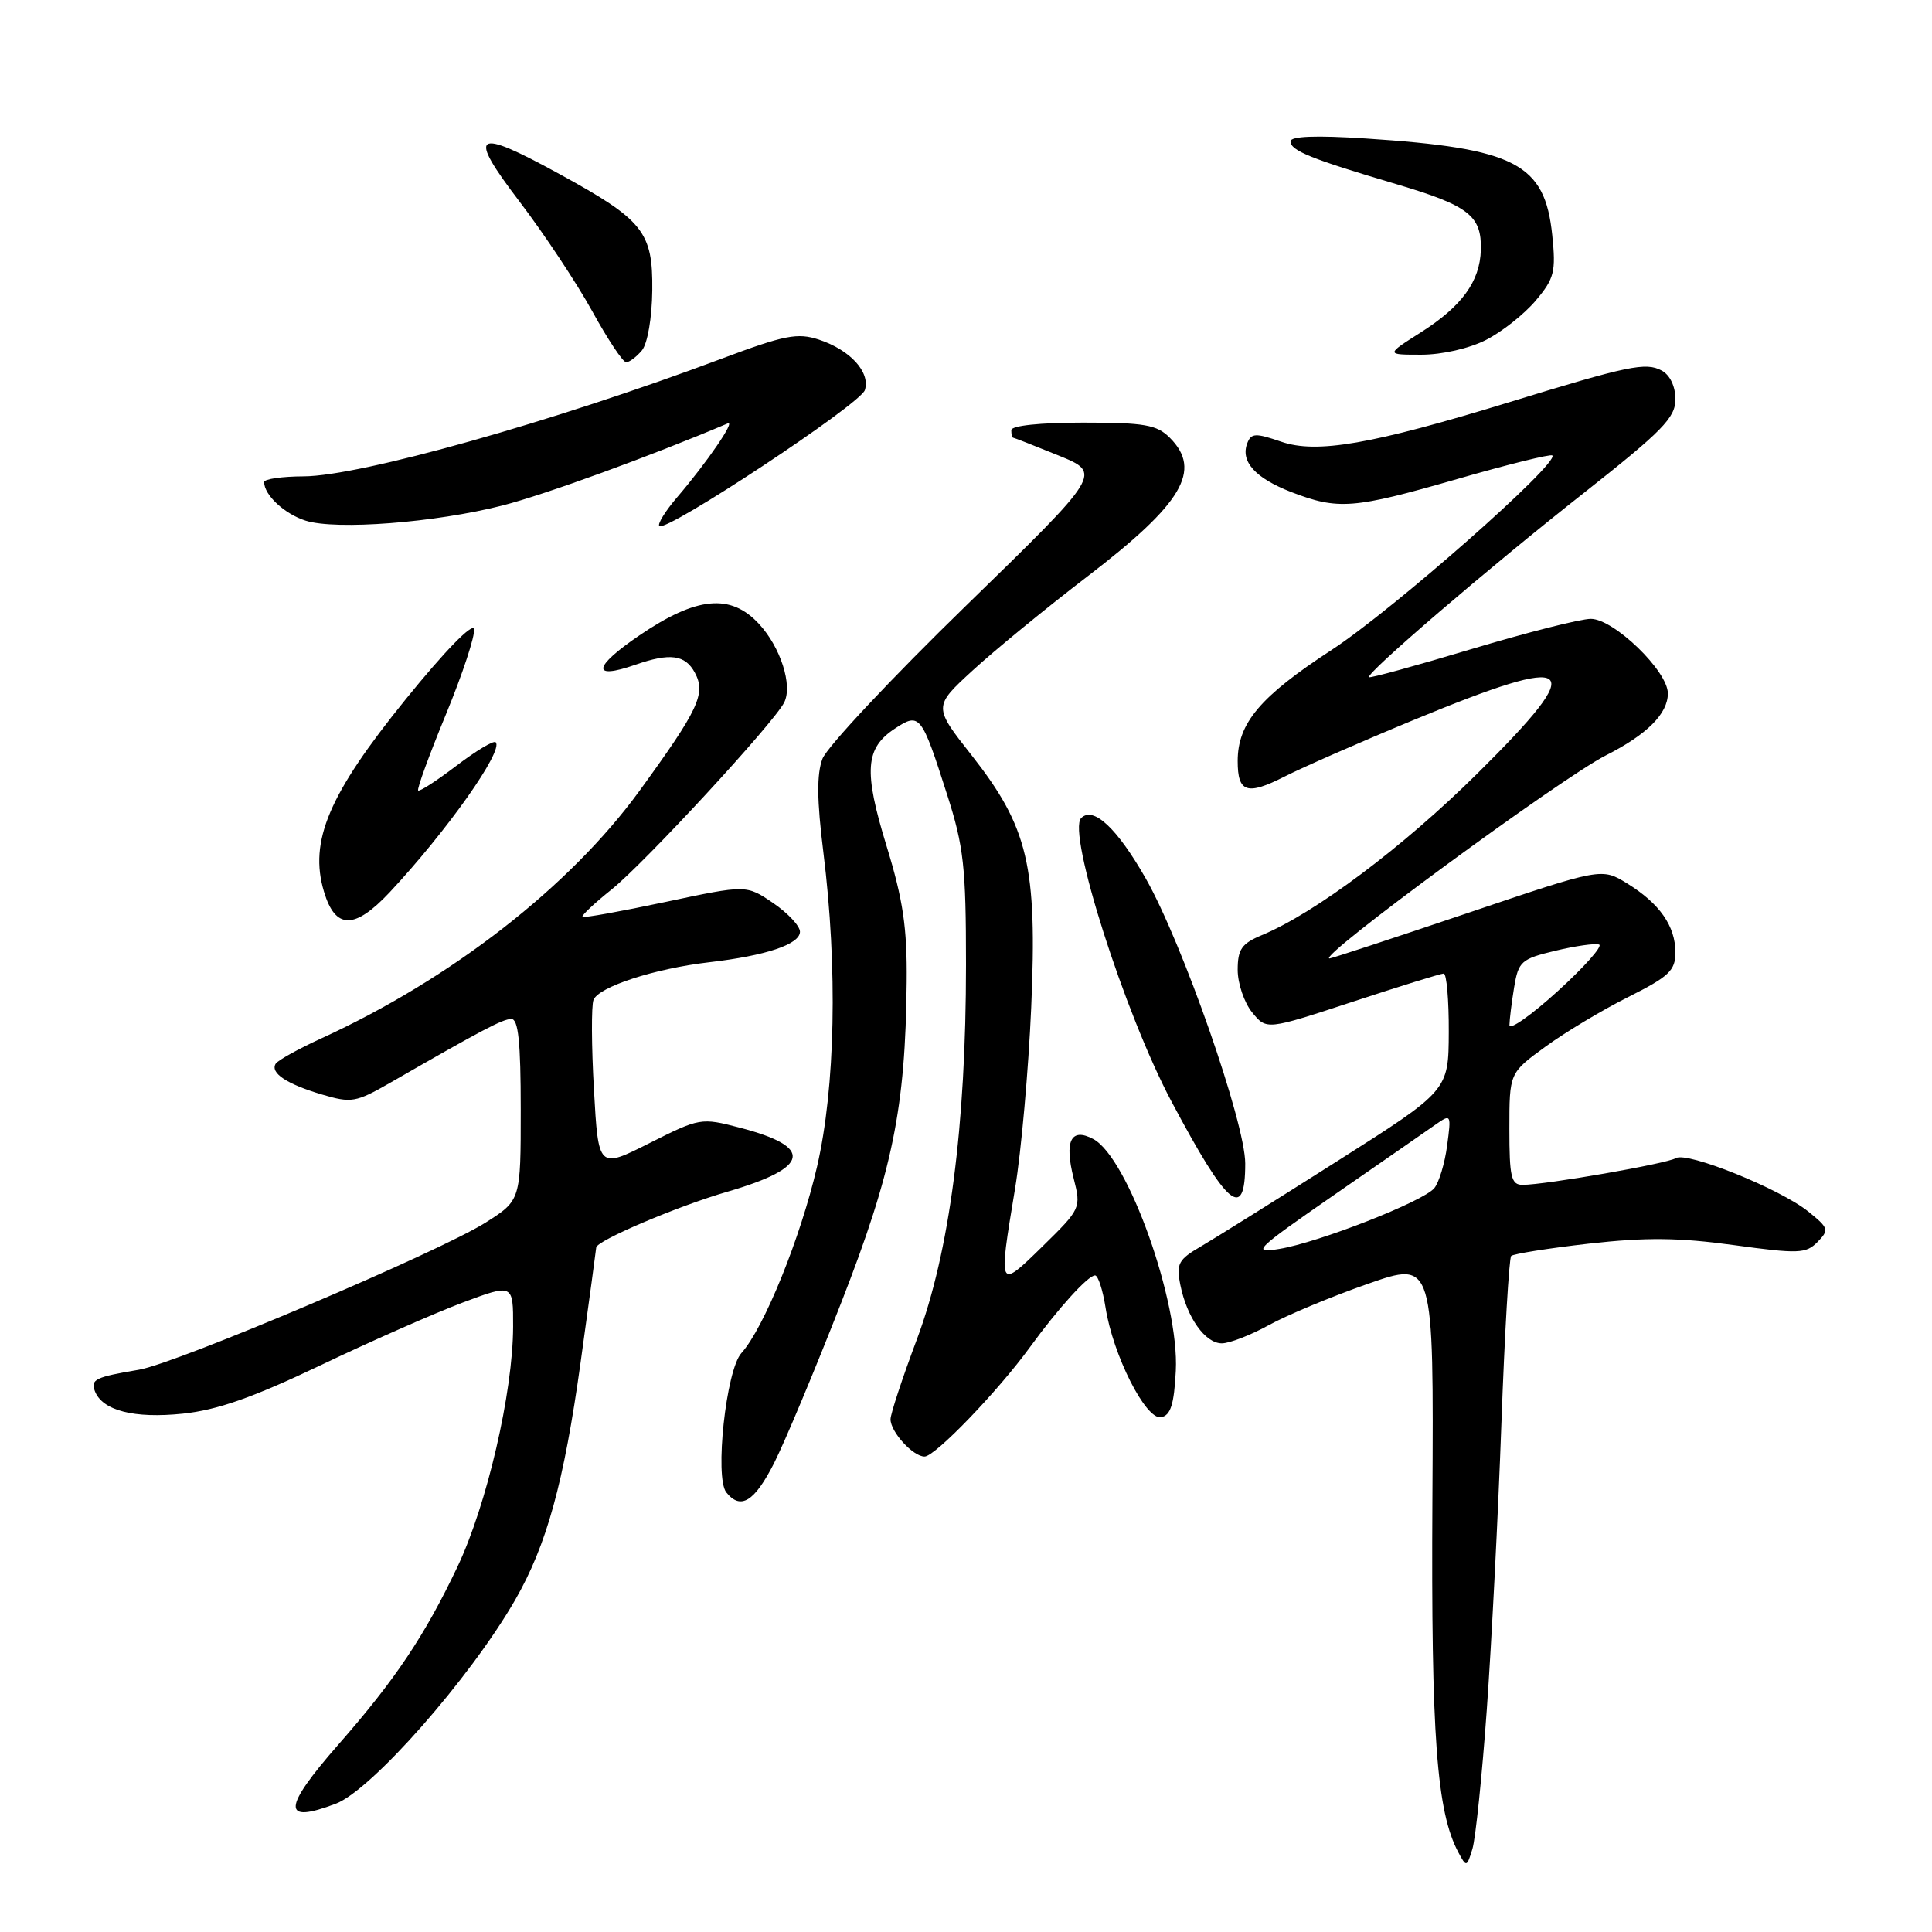 <?xml version="1.0" encoding="UTF-8" standalone="no"?>
<!DOCTYPE svg PUBLIC "-//W3C//DTD SVG 1.1//EN" "http://www.w3.org/Graphics/SVG/1.1/DTD/svg11.dtd" >
<svg xmlns="http://www.w3.org/2000/svg" xmlns:xlink="http://www.w3.org/1999/xlink" version="1.1" viewBox="0 0 256 256">
 <g >
 <path fill="currentColor"
d=" M 197.01 226.50 C 197.64 217.70 198.51 200.70 198.94 188.72 C 199.37 176.74 199.96 166.71 200.24 166.42 C 200.53 166.14 205.16 165.40 210.53 164.79 C 218.09 163.94 222.43 163.98 229.73 164.98 C 238.33 166.16 239.30 166.12 240.83 164.57 C 242.39 162.97 242.32 162.72 239.61 160.54 C 235.89 157.53 223.53 152.55 222.06 153.46 C 220.88 154.19 204.81 156.99 201.75 157.00 C 200.24 157.00 200.00 155.98 200.00 149.59 C 200.00 142.17 200.00 142.17 204.75 138.71 C 207.36 136.80 212.31 133.83 215.75 132.11 C 221.15 129.40 222.00 128.60 222.00 126.21 C 222.00 122.71 219.92 119.73 215.62 117.07 C 212.23 114.98 212.23 114.98 194.45 120.99 C 184.66 124.30 176.44 127.00 176.17 127.00 C 174.31 127.00 206.82 103.12 212.79 100.09 C 218.24 97.33 221.00 94.57 221.00 91.88 C 221.00 88.92 213.84 82.00 210.79 82.00 C 209.44 82.00 202.34 83.80 195.00 86.00 C 187.67 88.20 181.55 89.88 181.40 89.73 C 180.93 89.26 197.20 75.29 209.75 65.41 C 220.28 57.11 222.00 55.36 222.00 52.91 C 222.00 51.19 221.28 49.69 220.18 49.10 C 218.07 47.97 215.80 48.44 200.00 53.29 C 181.73 58.89 174.47 60.15 169.77 58.53 C 166.36 57.36 165.79 57.38 165.27 58.73 C 164.34 61.15 166.33 63.35 171.10 65.20 C 177.32 67.59 179.32 67.44 193.07 63.48 C 199.79 61.54 205.47 60.14 205.69 60.35 C 206.67 61.34 184.57 80.82 176.46 86.11 C 166.96 92.31 164.00 95.82 164.00 100.85 C 164.00 105.02 165.23 105.43 170.21 102.90 C 172.56 101.70 180.24 98.33 187.27 95.42 C 209.10 86.40 210.69 87.71 195.77 102.48 C 185.92 112.24 174.23 121.01 167.16 123.93 C 164.53 125.03 164.00 125.79 164.00 128.51 C 164.00 130.31 164.86 132.84 165.91 134.14 C 167.82 136.49 167.82 136.49 179.20 132.75 C 185.47 130.69 190.91 129.00 191.30 129.00 C 191.68 129.00 191.99 132.49 191.97 136.75 C 191.94 144.50 191.94 144.50 177.22 153.84 C 169.12 158.98 160.99 164.07 159.14 165.15 C 156.14 166.89 155.84 167.45 156.40 170.25 C 157.27 174.59 159.69 178.00 161.90 178.00 C 162.92 178.00 165.72 176.91 168.12 175.59 C 170.53 174.26 176.43 171.80 181.24 170.12 C 189.98 167.06 189.98 167.06 189.80 198.78 C 189.62 230.09 190.36 240.07 193.25 245.47 C 194.30 247.43 194.36 247.42 195.10 245.00 C 195.52 243.62 196.38 235.30 197.01 226.50 Z  M 44.50 239.00 C 49.25 237.19 62.29 222.37 68.26 212.00 C 72.44 204.73 74.72 196.46 76.93 180.54 C 78.07 172.32 79.00 165.46 79.00 165.31 C 79.00 164.41 89.78 159.82 96.41 157.90 C 107.37 154.71 107.88 151.97 97.98 149.41 C 92.91 148.09 92.71 148.12 86.06 151.47 C 79.29 154.88 79.29 154.88 78.70 144.38 C 78.37 138.61 78.35 133.26 78.64 132.50 C 79.31 130.76 86.74 128.34 94.00 127.50 C 101.51 126.63 106.00 125.12 106.00 123.46 C 106.00 122.70 104.40 120.99 102.45 119.66 C 98.90 117.24 98.90 117.24 88.20 119.51 C 82.31 120.76 77.36 121.65 77.18 121.49 C 77.01 121.33 78.75 119.69 81.05 117.85 C 85.42 114.35 102.53 95.81 103.91 93.08 C 105.05 90.81 103.43 85.75 100.56 82.66 C 96.81 78.61 92.30 79.04 84.74 84.18 C 78.57 88.37 78.31 90.13 84.17 88.09 C 88.78 86.48 90.79 86.75 92.07 89.13 C 93.56 91.91 92.59 93.98 84.75 104.77 C 75.53 117.46 59.79 129.71 42.60 137.58 C 39.54 138.98 36.81 140.50 36.53 140.95 C 35.78 142.17 37.98 143.64 42.67 145.03 C 46.55 146.18 47.15 146.08 51.67 143.49 C 63.96 136.42 66.58 135.04 67.75 135.02 C 68.68 135.00 69.00 138.06 69.00 147.02 C 69.00 159.04 69.00 159.04 64.36 161.99 C 58.23 165.87 23.39 180.67 18.40 181.50 C 12.64 182.47 11.98 182.78 12.57 184.33 C 13.56 186.91 17.77 187.99 24.21 187.32 C 28.80 186.84 33.49 185.19 42.45 180.92 C 49.08 177.75 57.54 174.02 61.25 172.62 C 68.00 170.09 68.00 170.09 67.99 175.79 C 67.97 184.49 64.51 199.40 60.61 207.62 C 56.26 216.77 52.35 222.60 44.84 231.16 C 37.40 239.66 37.31 241.73 44.50 239.00 Z  M 102.58 193.85 C 104.01 191.01 108.02 181.45 111.47 172.60 C 118.29 155.13 119.98 146.83 120.14 130.10 C 120.21 122.91 119.66 119.23 117.48 112.12 C 114.41 102.12 114.63 99.13 118.61 96.52 C 121.87 94.38 122.11 94.68 125.50 105.30 C 127.70 112.16 128.00 114.88 128.00 127.81 C 128.00 149.23 125.82 165.90 121.51 177.42 C 119.58 182.56 118.00 187.35 118.00 188.06 C 118.00 189.74 120.98 193.00 122.51 193.00 C 123.90 193.00 132.22 184.36 136.48 178.50 C 140.21 173.37 144.17 169.00 145.10 169.00 C 145.50 169.00 146.12 170.91 146.49 173.25 C 147.47 179.56 151.83 188.18 153.85 187.79 C 155.11 187.55 155.57 186.12 155.80 181.65 C 156.28 172.53 149.46 153.39 144.87 150.93 C 141.91 149.35 141.00 151.17 142.27 156.16 C 143.26 160.08 143.22 160.17 138.14 165.15 C 132.25 170.91 132.27 170.95 134.50 157.50 C 135.32 152.55 136.28 141.75 136.64 133.50 C 137.45 114.73 136.25 109.63 128.74 100.07 C 123.67 93.63 123.67 93.63 128.88 88.84 C 131.74 86.21 138.58 80.60 144.09 76.38 C 156.71 66.71 159.32 62.32 155.00 58.00 C 153.28 56.28 151.67 56.00 143.50 56.00 C 137.83 56.00 134.00 56.40 134.00 57.00 C 134.00 57.55 134.11 58.00 134.25 58.00 C 134.39 58.01 137.09 59.07 140.27 60.36 C 146.03 62.71 146.03 62.71 128.05 80.21 C 118.15 89.84 109.58 98.98 108.98 100.54 C 108.21 102.58 108.24 106.02 109.10 112.93 C 111.01 128.28 110.69 144.08 108.26 154.60 C 106.08 164.01 101.22 176.00 98.24 179.29 C 96.21 181.53 94.67 195.78 96.24 197.75 C 98.14 200.12 99.97 198.99 102.58 193.85 Z  M 165.00 154.17 C 165.00 148.77 156.69 124.97 151.81 116.39 C 148.02 109.74 144.87 106.79 143.26 108.40 C 141.37 110.29 149.02 134.30 155.25 146.00 C 162.66 159.94 165.00 161.90 165.00 154.17 Z  M 51.62 118.25 C 59.19 110.16 66.77 99.44 65.68 98.35 C 65.41 98.08 63.07 99.49 60.47 101.47 C 57.87 103.45 55.59 104.93 55.41 104.74 C 55.22 104.56 56.88 100.01 59.10 94.63 C 61.31 89.26 62.98 84.19 62.81 83.36 C 62.63 82.47 58.92 86.28 53.74 92.68 C 43.57 105.24 40.92 111.47 42.93 118.15 C 44.43 123.17 46.97 123.20 51.62 118.25 Z  M 66.58 66.98 C 72.24 65.53 86.16 60.46 96.42 56.11 C 97.54 55.64 93.68 61.27 89.75 65.86 C 88.17 67.70 87.10 69.43 87.36 69.70 C 88.25 70.58 114.01 53.56 114.60 51.69 C 115.35 49.32 112.66 46.37 108.50 45.00 C 105.67 44.07 103.97 44.40 95.59 47.54 C 73.31 55.89 47.76 63.08 40.25 63.12 C 37.36 63.13 35.00 63.47 35.00 63.88 C 35.00 65.59 37.71 68.11 40.50 68.99 C 44.54 70.27 57.69 69.25 66.58 66.98 Z  M 85.06 46.43 C 85.80 45.53 86.39 42.14 86.43 38.46 C 86.51 30.72 85.26 29.15 74.11 23.05 C 62.80 16.85 61.84 17.53 68.87 26.75 C 72.11 31.01 76.44 37.54 78.48 41.25 C 80.52 44.96 82.54 48.00 82.97 48.00 C 83.40 48.00 84.34 47.29 85.06 46.43 Z  M 196.91 45.04 C 199.02 43.97 201.98 41.62 203.49 39.83 C 205.96 36.90 206.18 36.02 205.68 31.16 C 204.70 21.66 200.83 19.65 180.96 18.35 C 174.38 17.92 171.00 18.05 171.00 18.73 C 171.00 19.96 173.68 21.04 185.12 24.43 C 194.62 27.25 196.34 28.59 196.22 33.11 C 196.10 37.31 193.69 40.60 188.24 44.06 C 183.61 47.00 183.61 47.00 188.34 47.00 C 191.07 47.00 194.71 46.17 196.91 45.04 Z  M 176.80 158.32 C 183.02 154.02 189.05 149.83 190.21 149.02 C 192.28 147.57 192.31 147.63 191.75 151.81 C 191.44 154.16 190.67 156.69 190.05 157.44 C 188.58 159.21 174.69 164.65 169.50 165.49 C 165.78 166.10 166.29 165.60 176.80 158.32 Z  M 200.01 135.83 C 200.02 135.10 200.30 132.84 200.63 130.82 C 201.20 127.39 201.57 127.06 206.09 125.98 C 208.76 125.34 211.37 124.97 211.89 125.16 C 212.40 125.35 209.94 128.12 206.41 131.33 C 202.89 134.53 200.00 136.56 200.01 135.83 Z "/>
</g>
</svg>